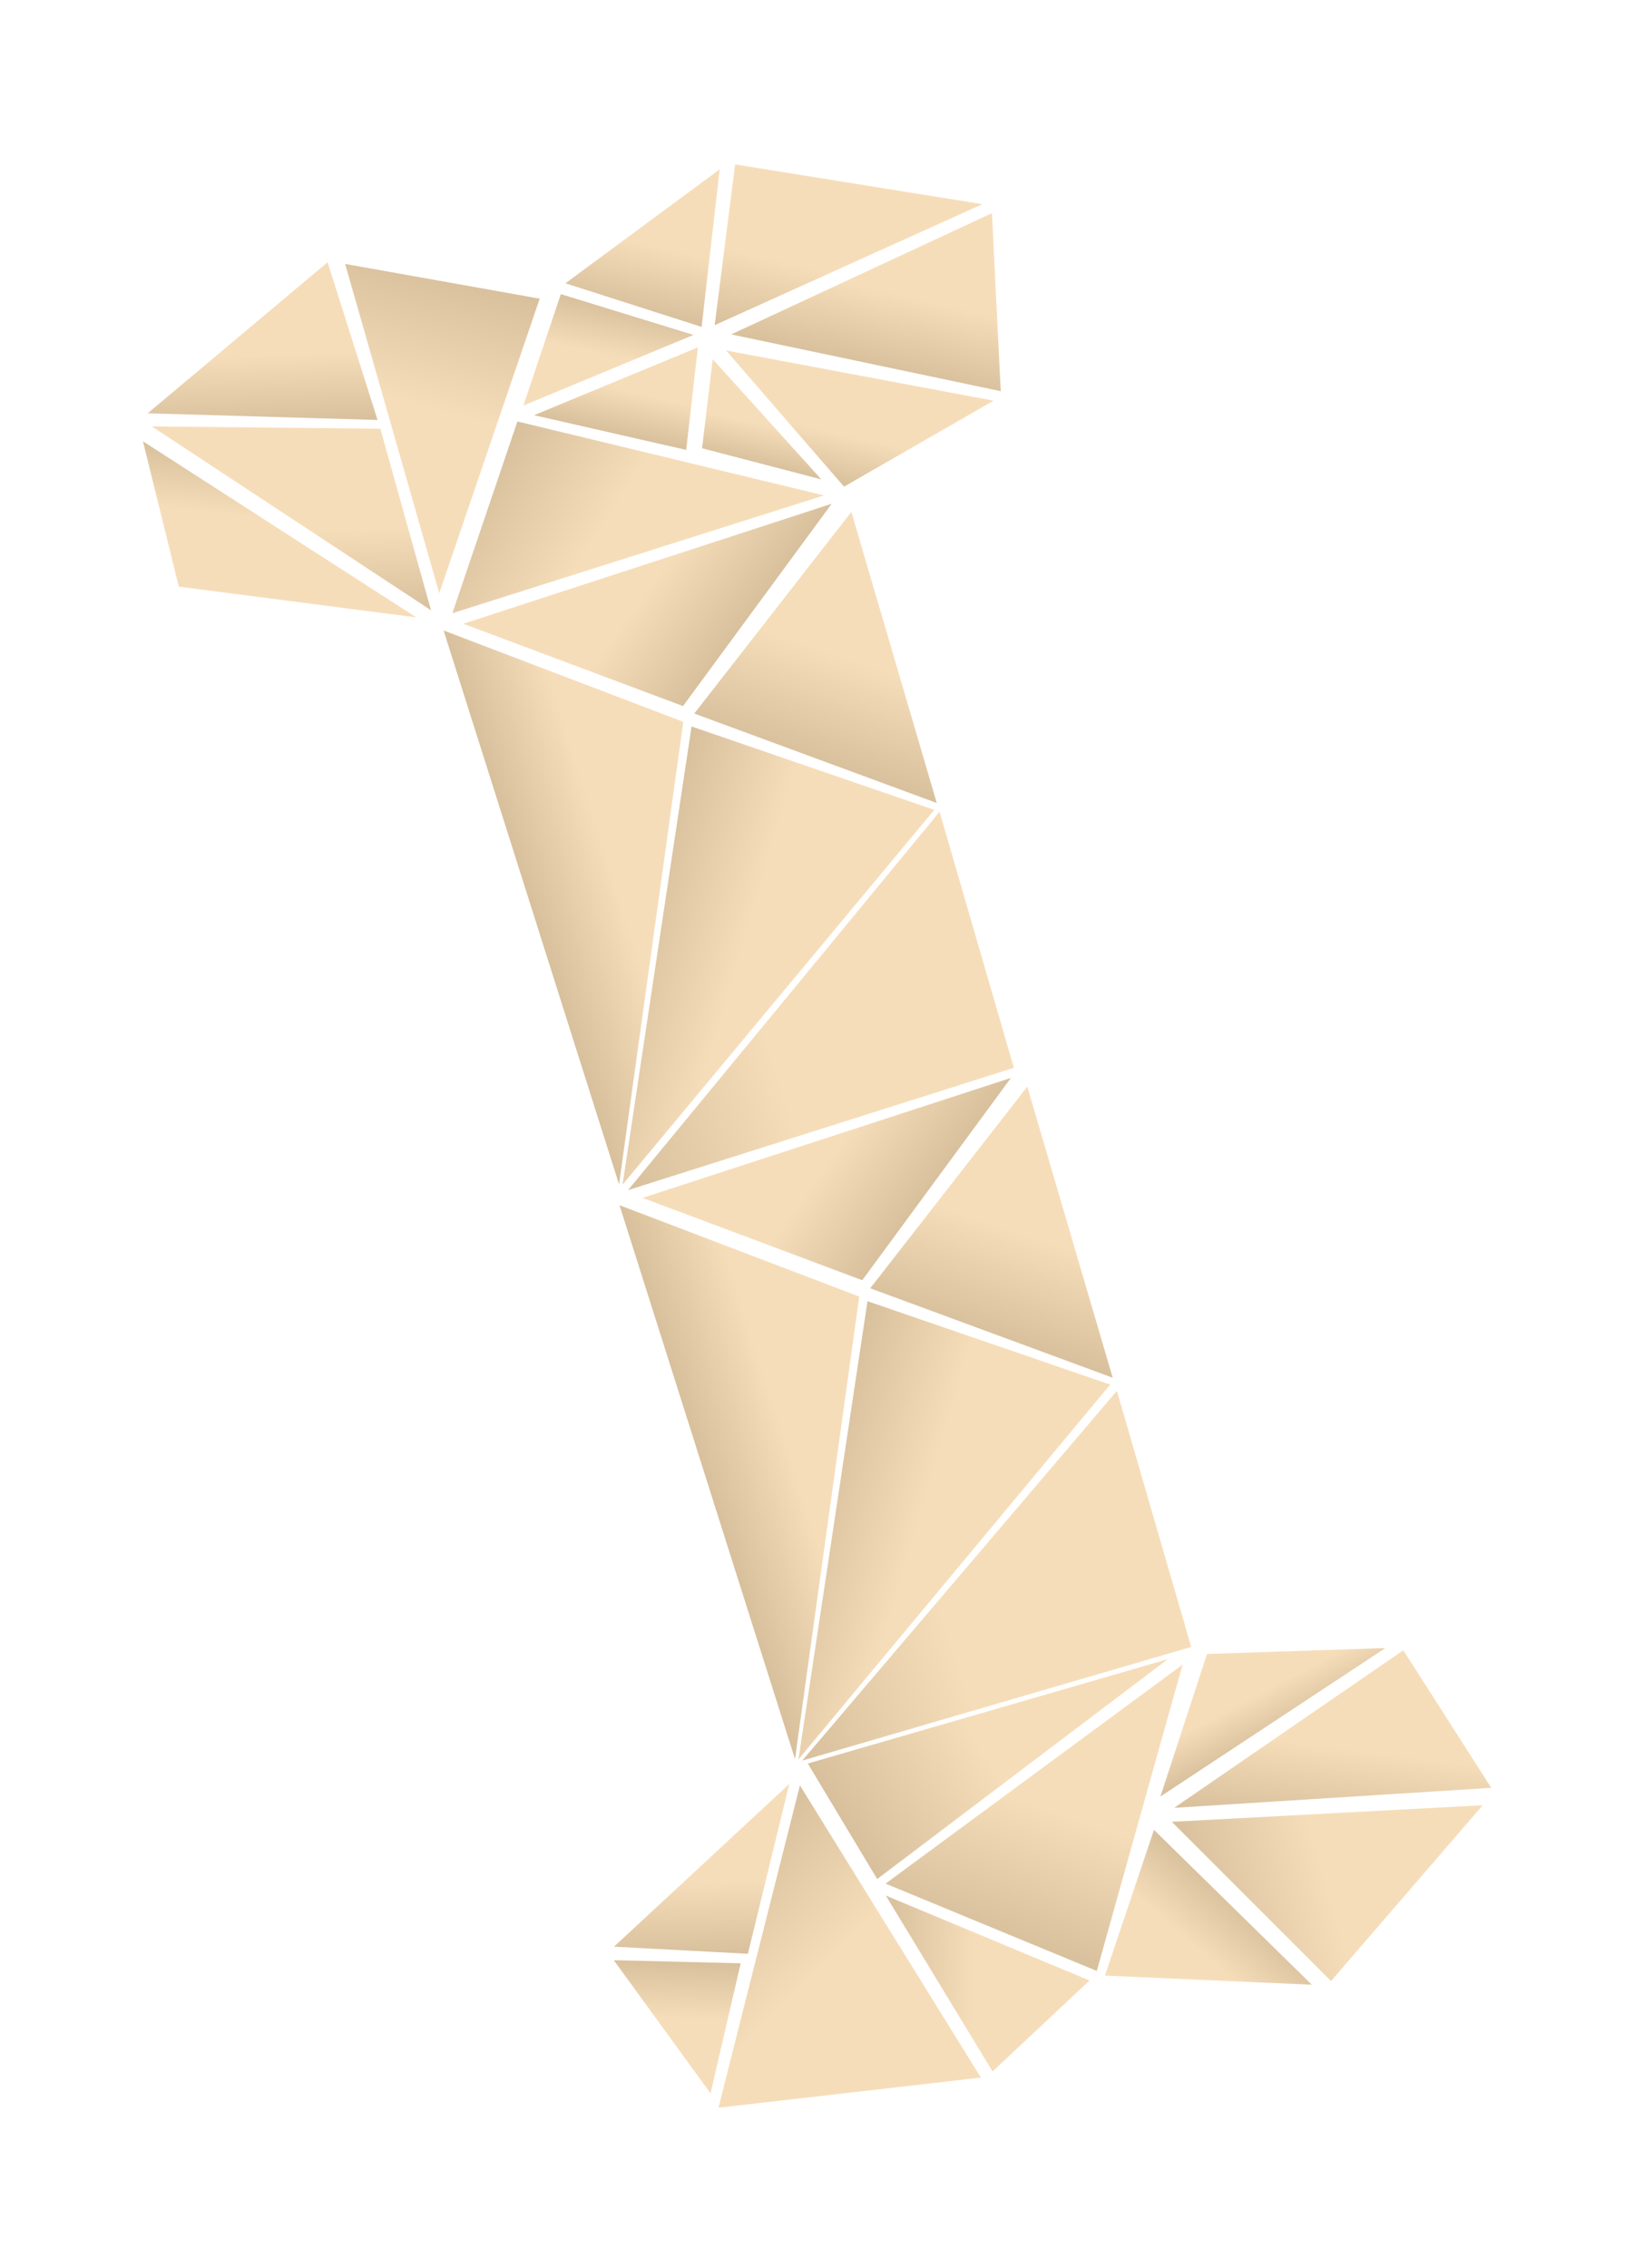 <svg width="124" height="171" viewBox="0 0 124 171" fill="none" xmlns="http://www.w3.org/2000/svg">
<path d="M51.538 54.431L46.693 89.31L33.457 47.539L51.538 54.431Z" fill="url(#paint0_linear)"/>
<path d="M70.466 61.07L46.956 89.329L52.161 54.779L70.466 61.07Z" fill="url(#paint1_linear)"/>
<path d="M76.472 80.52L70.867 61.212L47.369 89.743L76.472 80.52Z" fill="url(#paint2_linear)"/>
<path d="M64.214 38.6L52.366 53.806L70.657 60.551L64.214 38.6Z" fill="url(#paint3_linear)"/>
<path d="M34.946 47.036L51.517 53.243L62.731 37.986L34.946 47.036Z" fill="url(#paint4_linear)"/>
<path d="M39.478 30.581L42.301 22.18L52.307 25.255L39.478 30.581Z" fill="url(#paint5_linear)"/>
<path d="M52.64 26.193L51.757 33.925L40.283 31.308L52.64 26.193Z" fill="url(#paint6_linear)"/>
<path d="M74.94 30.215L63.661 36.697L54.766 26.429L74.94 30.215Z" fill="url(#paint7_linear)"/>
<path d="M52.92 24.651L42.648 21.362L54.283 12.768L52.92 24.651Z" fill="url(#paint8_linear)"/>
<path d="M28.478 31.669L11.138 31.165L24.709 19.776L28.478 31.669Z" fill="url(#paint9_linear)"/>
<path d="M32.513 46.022L11.452 32.156L28.687 32.33L32.513 46.022Z" fill="url(#paint10_linear)"/>
<path d="M10.782 33.277L31.4 46.556L13.485 44.236L10.782 33.277Z" fill="url(#paint11_linear)"/>
<path d="M74.091 15.397L53.905 24.52L55.448 12.398L74.091 15.397Z" fill="url(#paint12_linear)"/>
<path d="M74.818 16.075L75.482 29.497L55.151 25.216L74.818 16.075Z" fill="url(#paint13_linear)"/>
<path d="M53.759 27.086L61.949 36.149L52.954 33.802L53.759 27.086Z" fill="url(#paint14_linear)"/>
<path d="M64.809 97.77L59.964 132.648L46.727 90.878L64.809 97.77Z" fill="url(#paint15_linear)"/>
<path d="M83.736 104.408L60.226 132.667L65.432 98.118L83.736 104.408Z" fill="url(#paint16_linear)"/>
<path d="M89.847 124.189L84.242 104.881L60.511 132.758L89.847 124.189Z" fill="url(#paint17_linear)"/>
<path d="M88.088 125.11L60.928 132.98L66.163 141.691L88.088 125.11Z" fill="url(#paint18_linear)"/>
<path d="M89.196 125.525L66.794 142.037L82.726 148.621L89.196 125.525Z" fill="url(#paint19_linear)"/>
<path d="M77.484 81.939L65.636 97.144L83.928 103.89L77.484 81.939Z" fill="url(#paint20_linear)"/>
<path d="M48.465 90.329L65.037 96.537L76.25 81.28L48.465 90.329Z" fill="url(#paint21_linear)"/>
<path d="M62.151 37.357L39.026 31.78L34.12 46.24L62.151 37.357Z" fill="url(#paint22_linear)"/>
<path d="M33.131 44.735L40.707 22.522L26.031 19.902L33.131 44.735Z" fill="url(#paint23_linear)"/>
<path d="M83.341 148.971L87.039 137.984L98.945 149.661L83.341 148.971Z" fill="url(#paint24_linear)"/>
<path d="M73.984 156.663L54.191 158.936L60.336 134.631L73.984 156.663Z" fill="url(#paint25_linear)"/>
<path d="M82.177 149.341L74.864 156.202L66.815 142.939L82.177 149.341Z" fill="url(#paint26_linear)"/>
<path d="M53.592 157.853L46.294 147.811L55.868 148.044L53.592 157.853Z" fill="url(#paint27_linear)"/>
<path d="M59.532 134.523L46.31 146.791L56.41 147.327L59.532 134.523Z" fill="url(#paint28_linear)"/>
<path d="M111.835 136.125L100.395 149.384L88.385 137.376L111.835 136.125Z" fill="url(#paint29_linear)"/>
<path d="M105.847 124.442L112.481 134.812L88.564 136.321L105.847 124.442Z" fill="url(#paint30_linear)"/>
<path d="M91.041 124.719L104.49 124.275L87.524 135.468L91.041 124.719Z" fill="url(#paint31_linear)"/>
<defs>
<linearGradient id="paint0_linear" x1="54.522" y1="63.847" x2="40.075" y2="68.425" gradientUnits="userSpaceOnUse">
<stop offset="0.566" stop-color="#F6DDB9"/>
<stop offset="1" stop-color="#D8C09D"/>
</linearGradient>
<linearGradient id="paint1_linear" x1="67.156" y1="72.382" x2="48.6" y2="66.954" gradientUnits="userSpaceOnUse">
<stop offset="0.566" stop-color="#F6DDB9"/>
<stop offset="1" stop-color="#D8C09D"/>
</linearGradient>
<linearGradient id="paint2_linear" x1="73.903" y1="70.792" x2="44.333" y2="80.162" gradientUnits="userSpaceOnUse">
<stop offset="0.566" stop-color="#F6DDB9"/>
<stop offset="1" stop-color="#D8C09D"/>
</linearGradient>
<linearGradient id="paint3_linear" x1="73.548" y1="41.76" x2="67.543" y2="59.497" gradientUnits="userSpaceOnUse">
<stop offset="0.566" stop-color="#F6DDB9"/>
<stop offset="1" stop-color="#D8C09D"/>
</linearGradient>
<linearGradient id="paint4_linear" x1="39.698" y1="40.452" x2="53.672" y2="50.537" gradientUnits="userSpaceOnUse">
<stop offset="0.566" stop-color="#F6DDB9"/>
<stop offset="1" stop-color="#D8C09D"/>
</linearGradient>
<linearGradient id="paint5_linear" x1="42.925" y1="31.271" x2="44.65" y2="22.651" gradientUnits="userSpaceOnUse">
<stop offset="0.566" stop-color="#F6DDB9"/>
<stop offset="1" stop-color="#D8C09D"/>
</linearGradient>
<linearGradient id="paint6_linear" x1="50.337" y1="25.669" x2="48.619" y2="33.211" gradientUnits="userSpaceOnUse">
<stop offset="0.566" stop-color="#F6DDB9"/>
<stop offset="1" stop-color="#D8C09D"/>
</linearGradient>
<linearGradient id="paint7_linear" x1="65.073" y1="27.967" x2="63.113" y2="36.573" gradientUnits="userSpaceOnUse">
<stop offset="0.566" stop-color="#F6DDB9"/>
<stop offset="1" stop-color="#D8C09D"/>
</linearGradient>
<linearGradient id="paint8_linear" x1="54.163" y1="12.74" x2="51.522" y2="24.332" gradientUnits="userSpaceOnUse">
<stop offset="0.566" stop-color="#F6DDB9"/>
<stop offset="1" stop-color="#D8C09D"/>
</linearGradient>
<linearGradient id="paint9_linear" x1="22.122" y1="19.87" x2="22.556" y2="31.883" gradientUnits="userSpaceOnUse">
<stop offset="0.566" stop-color="#F6DDB9"/>
<stop offset="1" stop-color="#D8C09D"/>
</linearGradient>
<linearGradient id="paint10_linear" x1="23.459" y1="31.722" x2="23.987" y2="46.33" gradientUnits="userSpaceOnUse">
<stop offset="0.566" stop-color="#F6DDB9"/>
<stop offset="1" stop-color="#D8C09D"/>
</linearGradient>
<linearGradient id="paint11_linear" x1="18.8" y1="45.266" x2="19.931" y2="34.214" gradientUnits="userSpaceOnUse">
<stop offset="0.566" stop-color="#F6DDB9"/>
<stop offset="1" stop-color="#D8C09D"/>
</linearGradient>
<linearGradient id="paint12_linear" x1="65.109" y1="13.351" x2="62.137" y2="26.396" gradientUnits="userSpaceOnUse">
<stop offset="0.566" stop-color="#F6DDB9"/>
<stop offset="1" stop-color="#D8C09D"/>
</linearGradient>
<linearGradient id="paint13_linear" x1="72.635" y1="15.578" x2="69.685" y2="28.527" gradientUnits="userSpaceOnUse">
<stop offset="0.566" stop-color="#F6DDB9"/>
<stop offset="1" stop-color="#D8C09D"/>
</linearGradient>
<linearGradient id="paint14_linear" x1="59.813" y1="28.465" x2="58.254" y2="35.307" gradientUnits="userSpaceOnUse">
<stop offset="0.566" stop-color="#F6DDB9"/>
<stop offset="1" stop-color="#D8C09D"/>
</linearGradient>
<linearGradient id="paint15_linear" x1="67.792" y1="107.185" x2="53.346" y2="111.763" gradientUnits="userSpaceOnUse">
<stop offset="0.566" stop-color="#F6DDB9"/>
<stop offset="1" stop-color="#D8C09D"/>
</linearGradient>
<linearGradient id="paint16_linear" x1="80.427" y1="115.721" x2="61.87" y2="110.292" gradientUnits="userSpaceOnUse">
<stop offset="0.566" stop-color="#F6DDB9"/>
<stop offset="1" stop-color="#D8C09D"/>
</linearGradient>
<linearGradient id="paint17_linear" x1="87.278" y1="114.461" x2="57.685" y2="123.839" gradientUnits="userSpaceOnUse">
<stop offset="0.566" stop-color="#F6DDB9"/>
<stop offset="1" stop-color="#D8C09D"/>
</linearGradient>
<linearGradient id="paint18_linear" x1="88.586" y1="125.935" x2="65.18" y2="140.064" gradientUnits="userSpaceOnUse">
<stop offset="0.566" stop-color="#F6DDB9"/>
<stop offset="1" stop-color="#D8C09D"/>
</linearGradient>
<linearGradient id="paint19_linear" x1="90.028" y1="125.806" x2="82.348" y2="148.493" gradientUnits="userSpaceOnUse">
<stop offset="0.566" stop-color="#F6DDB9"/>
<stop offset="1" stop-color="#D8C09D"/>
</linearGradient>
<linearGradient id="paint20_linear" x1="86.818" y1="85.098" x2="80.814" y2="102.835" gradientUnits="userSpaceOnUse">
<stop offset="0.566" stop-color="#F6DDB9"/>
<stop offset="1" stop-color="#D8C09D"/>
</linearGradient>
<linearGradient id="paint21_linear" x1="53.217" y1="83.745" x2="67.191" y2="93.831" gradientUnits="userSpaceOnUse">
<stop offset="0.566" stop-color="#F6DDB9"/>
<stop offset="1" stop-color="#D8C09D"/>
</linearGradient>
<linearGradient id="paint22_linear" x1="57.778" y1="44.144" x2="38.898" y2="31.978" gradientUnits="userSpaceOnUse">
<stop offset="0.566" stop-color="#F6DDB9"/>
<stop offset="1" stop-color="#D8C09D"/>
</linearGradient>
<linearGradient id="paint23_linear" x1="22.945" y1="41.945" x2="29.134" y2="19.352" gradientUnits="userSpaceOnUse">
<stop offset="0.566" stop-color="#F6DDB9"/>
<stop offset="1" stop-color="#D8C09D"/>
</linearGradient>
<linearGradient id="paint24_linear" x1="84.335" y1="149.83" x2="91.351" y2="141.71" gradientUnits="userSpaceOnUse">
<stop offset="0.566" stop-color="#F6DDB9"/>
<stop offset="1" stop-color="#D8C09D"/>
</linearGradient>
<linearGradient id="paint25_linear" x1="74.891" y1="155.769" x2="57.15" y2="137.773" gradientUnits="userSpaceOnUse">
<stop offset="0.566" stop-color="#F6DDB9"/>
<stop offset="1" stop-color="#D8C09D"/>
</linearGradient>
<linearGradient id="paint26_linear" x1="82.198" y1="147.966" x2="66.738" y2="147.719" gradientUnits="userSpaceOnUse">
<stop offset="0.566" stop-color="#F6DDB9"/>
<stop offset="1" stop-color="#D8C09D"/>
</linearGradient>
<linearGradient id="paint27_linear" x1="48.388" y1="157.664" x2="48.747" y2="147.784" gradientUnits="userSpaceOnUse">
<stop offset="0.566" stop-color="#F6DDB9"/>
<stop offset="1" stop-color="#D8C09D"/>
</linearGradient>
<linearGradient id="paint28_linear" x1="54.215" y1="134.666" x2="54.558" y2="147.377" gradientUnits="userSpaceOnUse">
<stop offset="0.566" stop-color="#F6DDB9"/>
<stop offset="1" stop-color="#D8C09D"/>
</linearGradient>
<linearGradient id="paint29_linear" x1="112.359" y1="137.942" x2="90.379" y2="144.285" gradientUnits="userSpaceOnUse">
<stop offset="0.566" stop-color="#F6DDB9"/>
<stop offset="1" stop-color="#D8C09D"/>
</linearGradient>
<linearGradient id="paint30_linear" x1="105.724" y1="124.426" x2="103.968" y2="138.274" gradientUnits="userSpaceOnUse">
<stop offset="0.566" stop-color="#F6DDB9"/>
<stop offset="1" stop-color="#D8C09D"/>
</linearGradient>
<linearGradient id="paint31_linear" x1="91.806" y1="124.318" x2="95.469" y2="131.299" gradientUnits="userSpaceOnUse">
<stop offset="0.566" stop-color="#F6DDB9"/>
<stop offset="1" stop-color="#D8C09D"/>
</linearGradient>
</defs>
</svg>
